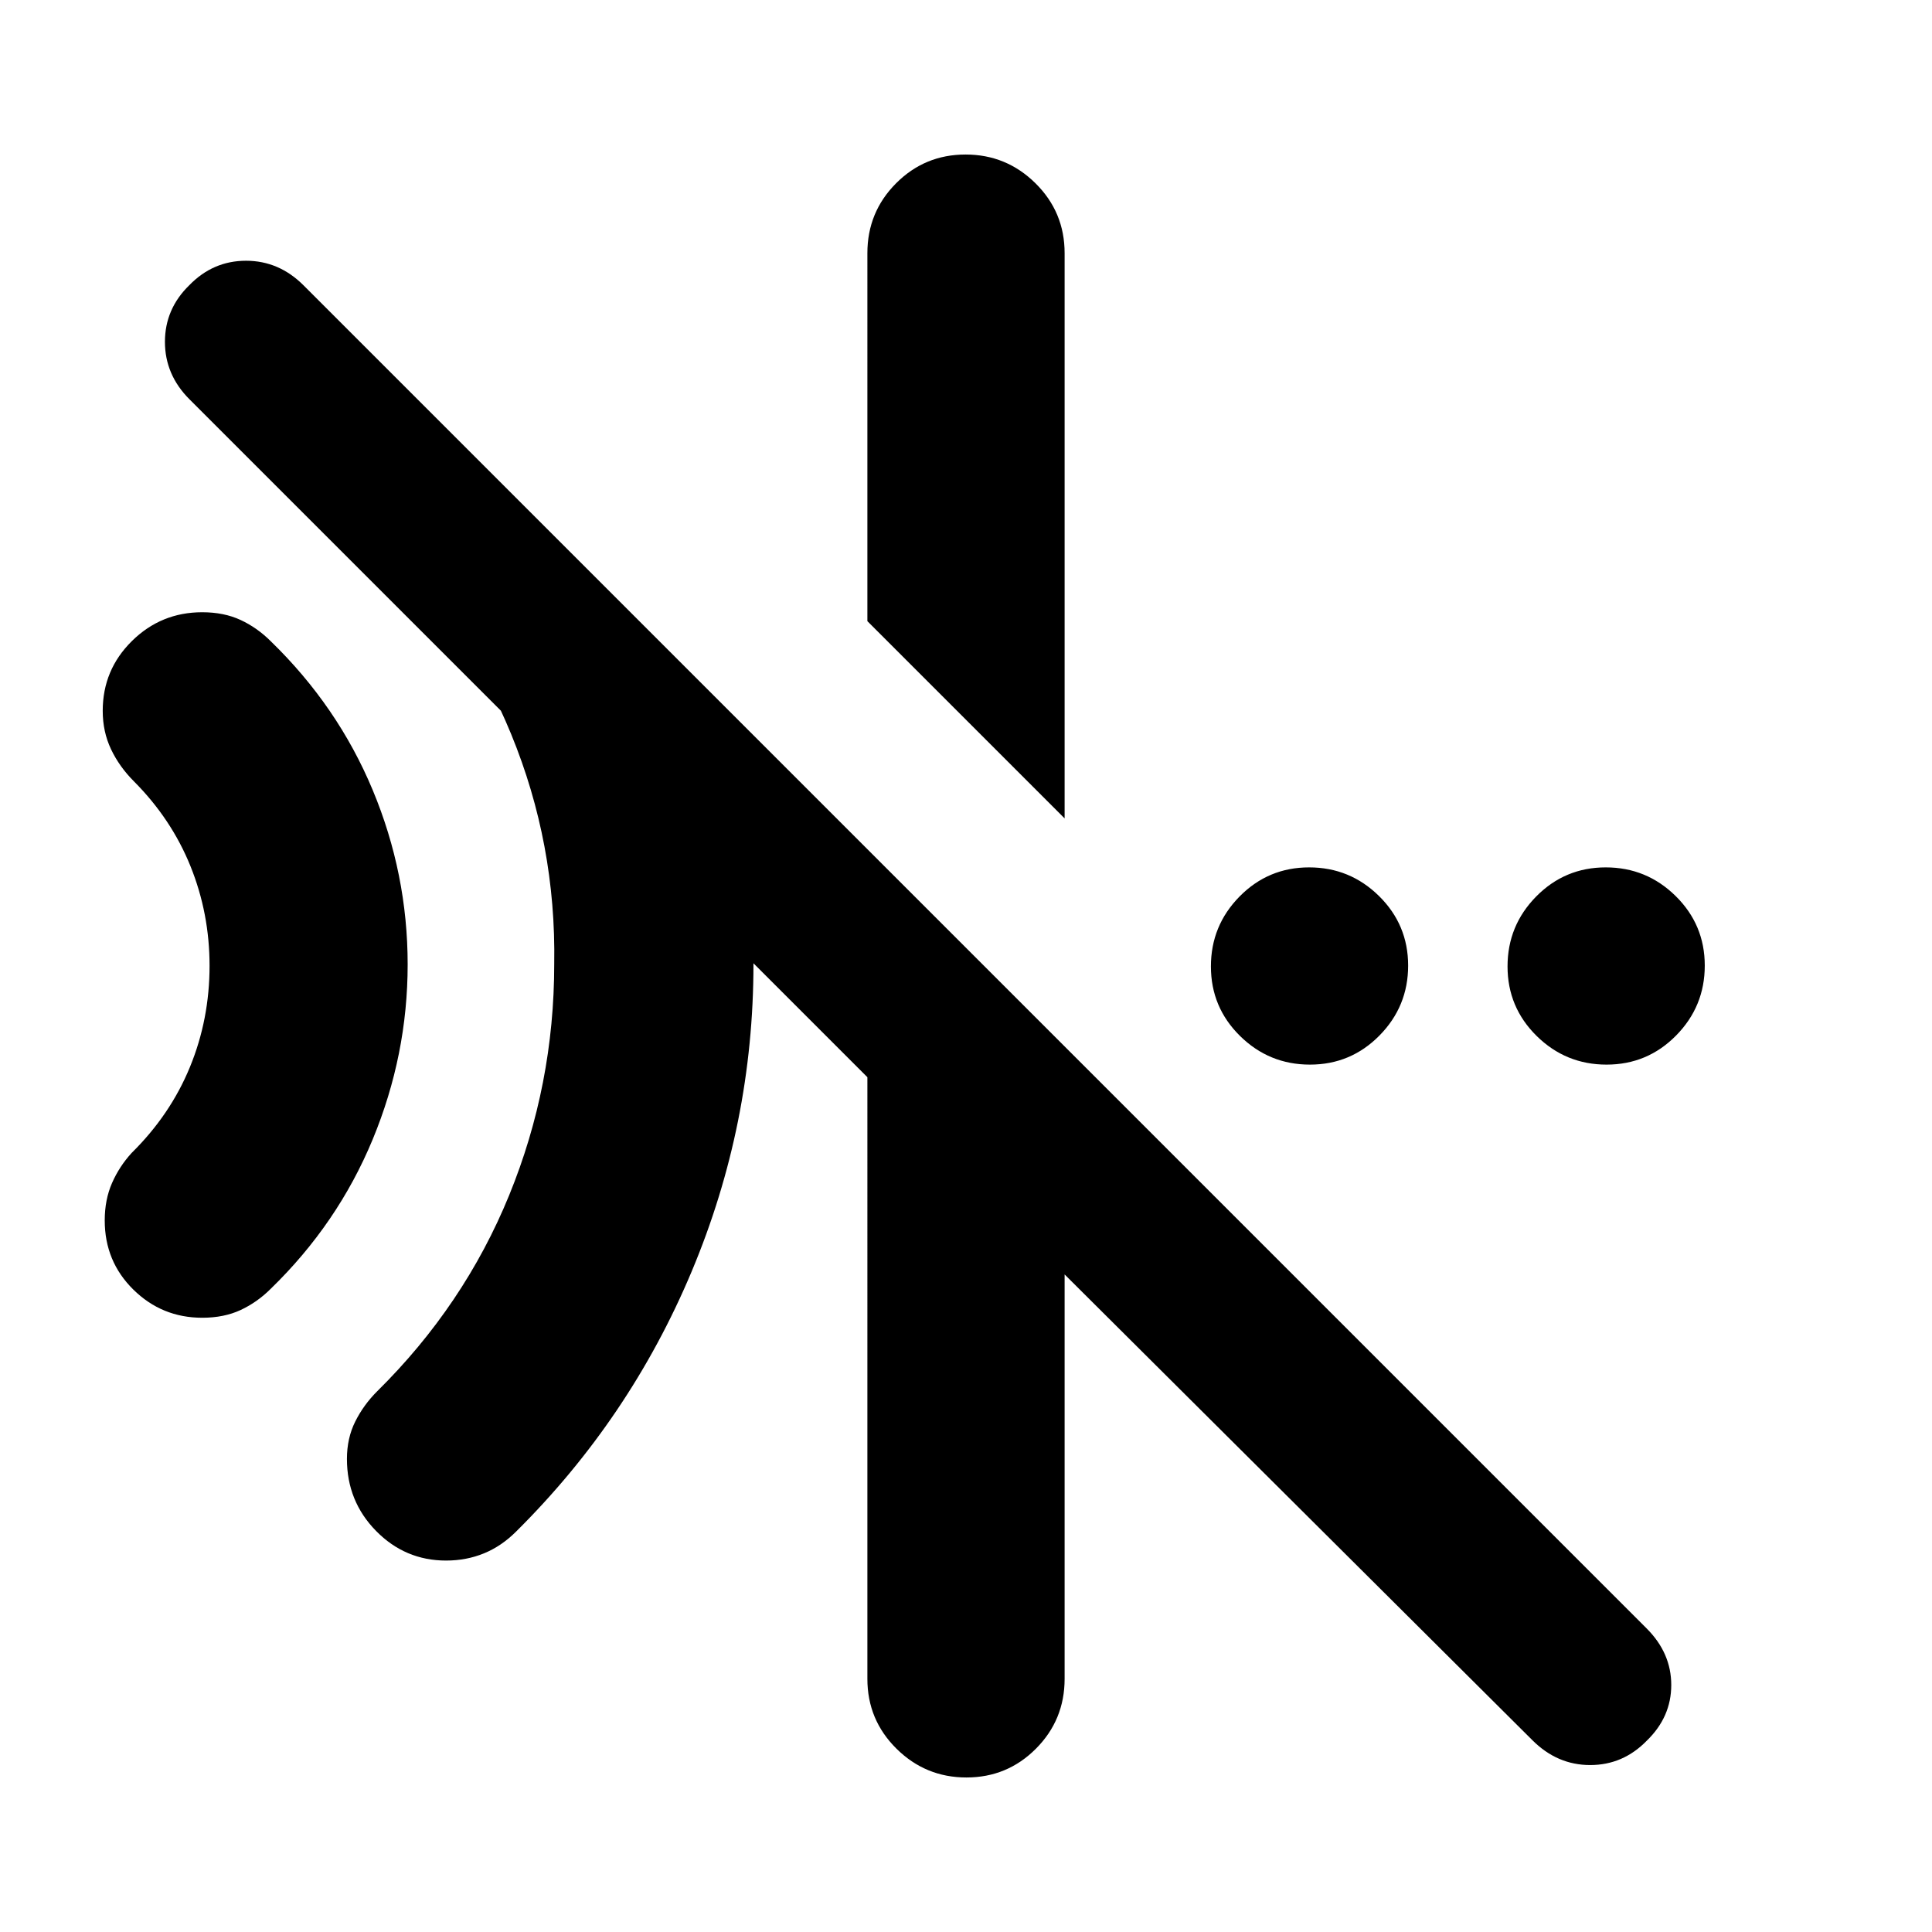 <svg xmlns="http://www.w3.org/2000/svg" height="20" viewBox="0 96 960 960" width="20"><path d="m529.001 502.652-98.002-98.002V221.782q0-20.387 14.247-34.694 14.246-14.306 34.543-14.306 20.298 0 34.755 14.306 14.457 14.307 14.457 34.694v280.87Zm232.452 458.065L529.001 729.262v200.956q0 20.387-14.247 34.694-14.246 14.306-34.543 14.306-20.298 0-34.755-14.306-14.457-14.307-14.457-34.694V631.26L94.143 294.404q-12.188-12.188-12.188-28.55 0-16.362 12.13-28.16 11.798-12.13 28.16-12.13 16.363 0 28.573 12.21l667.408 667.408q12.21 12.21 12.21 28.088 0 15.877-12.13 27.644-11.798 12.131-28.16 12.131-16.362 0-28.693-12.328ZM221.69 871.435q-20.387 0-34.844-14.738t-14.457-35.762q0-10.326 4.131-18.587 4.13-8.261 10.826-14.957 43.304-42.739 65.674-97.534Q275.389 635.061 275.389 575q1-59.609-21.369-114.13-22.37-54.522-65.674-97.261-9.087-9.623-9.087-22.203t9.146-22.233h43.812l104.694 104.694q18.74 34.914 28.11 72.671 9.37 37.757 9.37 78.462 0 79.607-30.706 152.784-30.706 73.177-87.251 129.26-7.261 7.261-15.989 10.826-8.729 3.565-18.755 3.565ZM100.476 750.782q-20.014 0-34.225-14-14.21-14.001-14.21-34.354 0-10.342 3.63-18.603 3.63-8.261 9.761-14.957 19.199-18.931 28.947-42.665 9.748-23.735 9.748-50.295 0-25.995-9.465-49.463-9.466-23.468-28.1-42.183-7.26-7.261-11.39-15.959-4.131-8.698-4.131-19.085 0-20.387 14.503-34.694 14.503-14.306 34.932-14.306 10.826 0 19.087 3.848 8.261 3.847 14.957 10.543 33.304 32.304 50.674 73.969 17.369 41.664 17.369 86.63 0 44.966-17.369 86.922-17.37 41.957-50.674 74.261-6.696 6.696-14.957 10.543-8.261 3.848-19.087 3.848Zm550.431-125.781q-20.298 0-34.755-14.247-14.456-14.246-14.456-34.543 0-20.298 14.246-34.755 14.246-14.457 34.544-14.457 20.298 0 34.754 14.247 14.457 14.246 14.457 34.543 0 20.298-14.246 34.755-14.246 14.457-34.544 14.457Zm147.391 0q-20.297 0-34.754-14.247-14.457-14.246-14.457-34.543 0-20.298 14.246-34.755 14.247-14.457 34.544-14.457 20.298 0 34.755 14.247 14.457 14.246 14.457 34.543 0 20.298-14.247 34.755-14.246 14.457-34.544 14.457Z"/></svg>